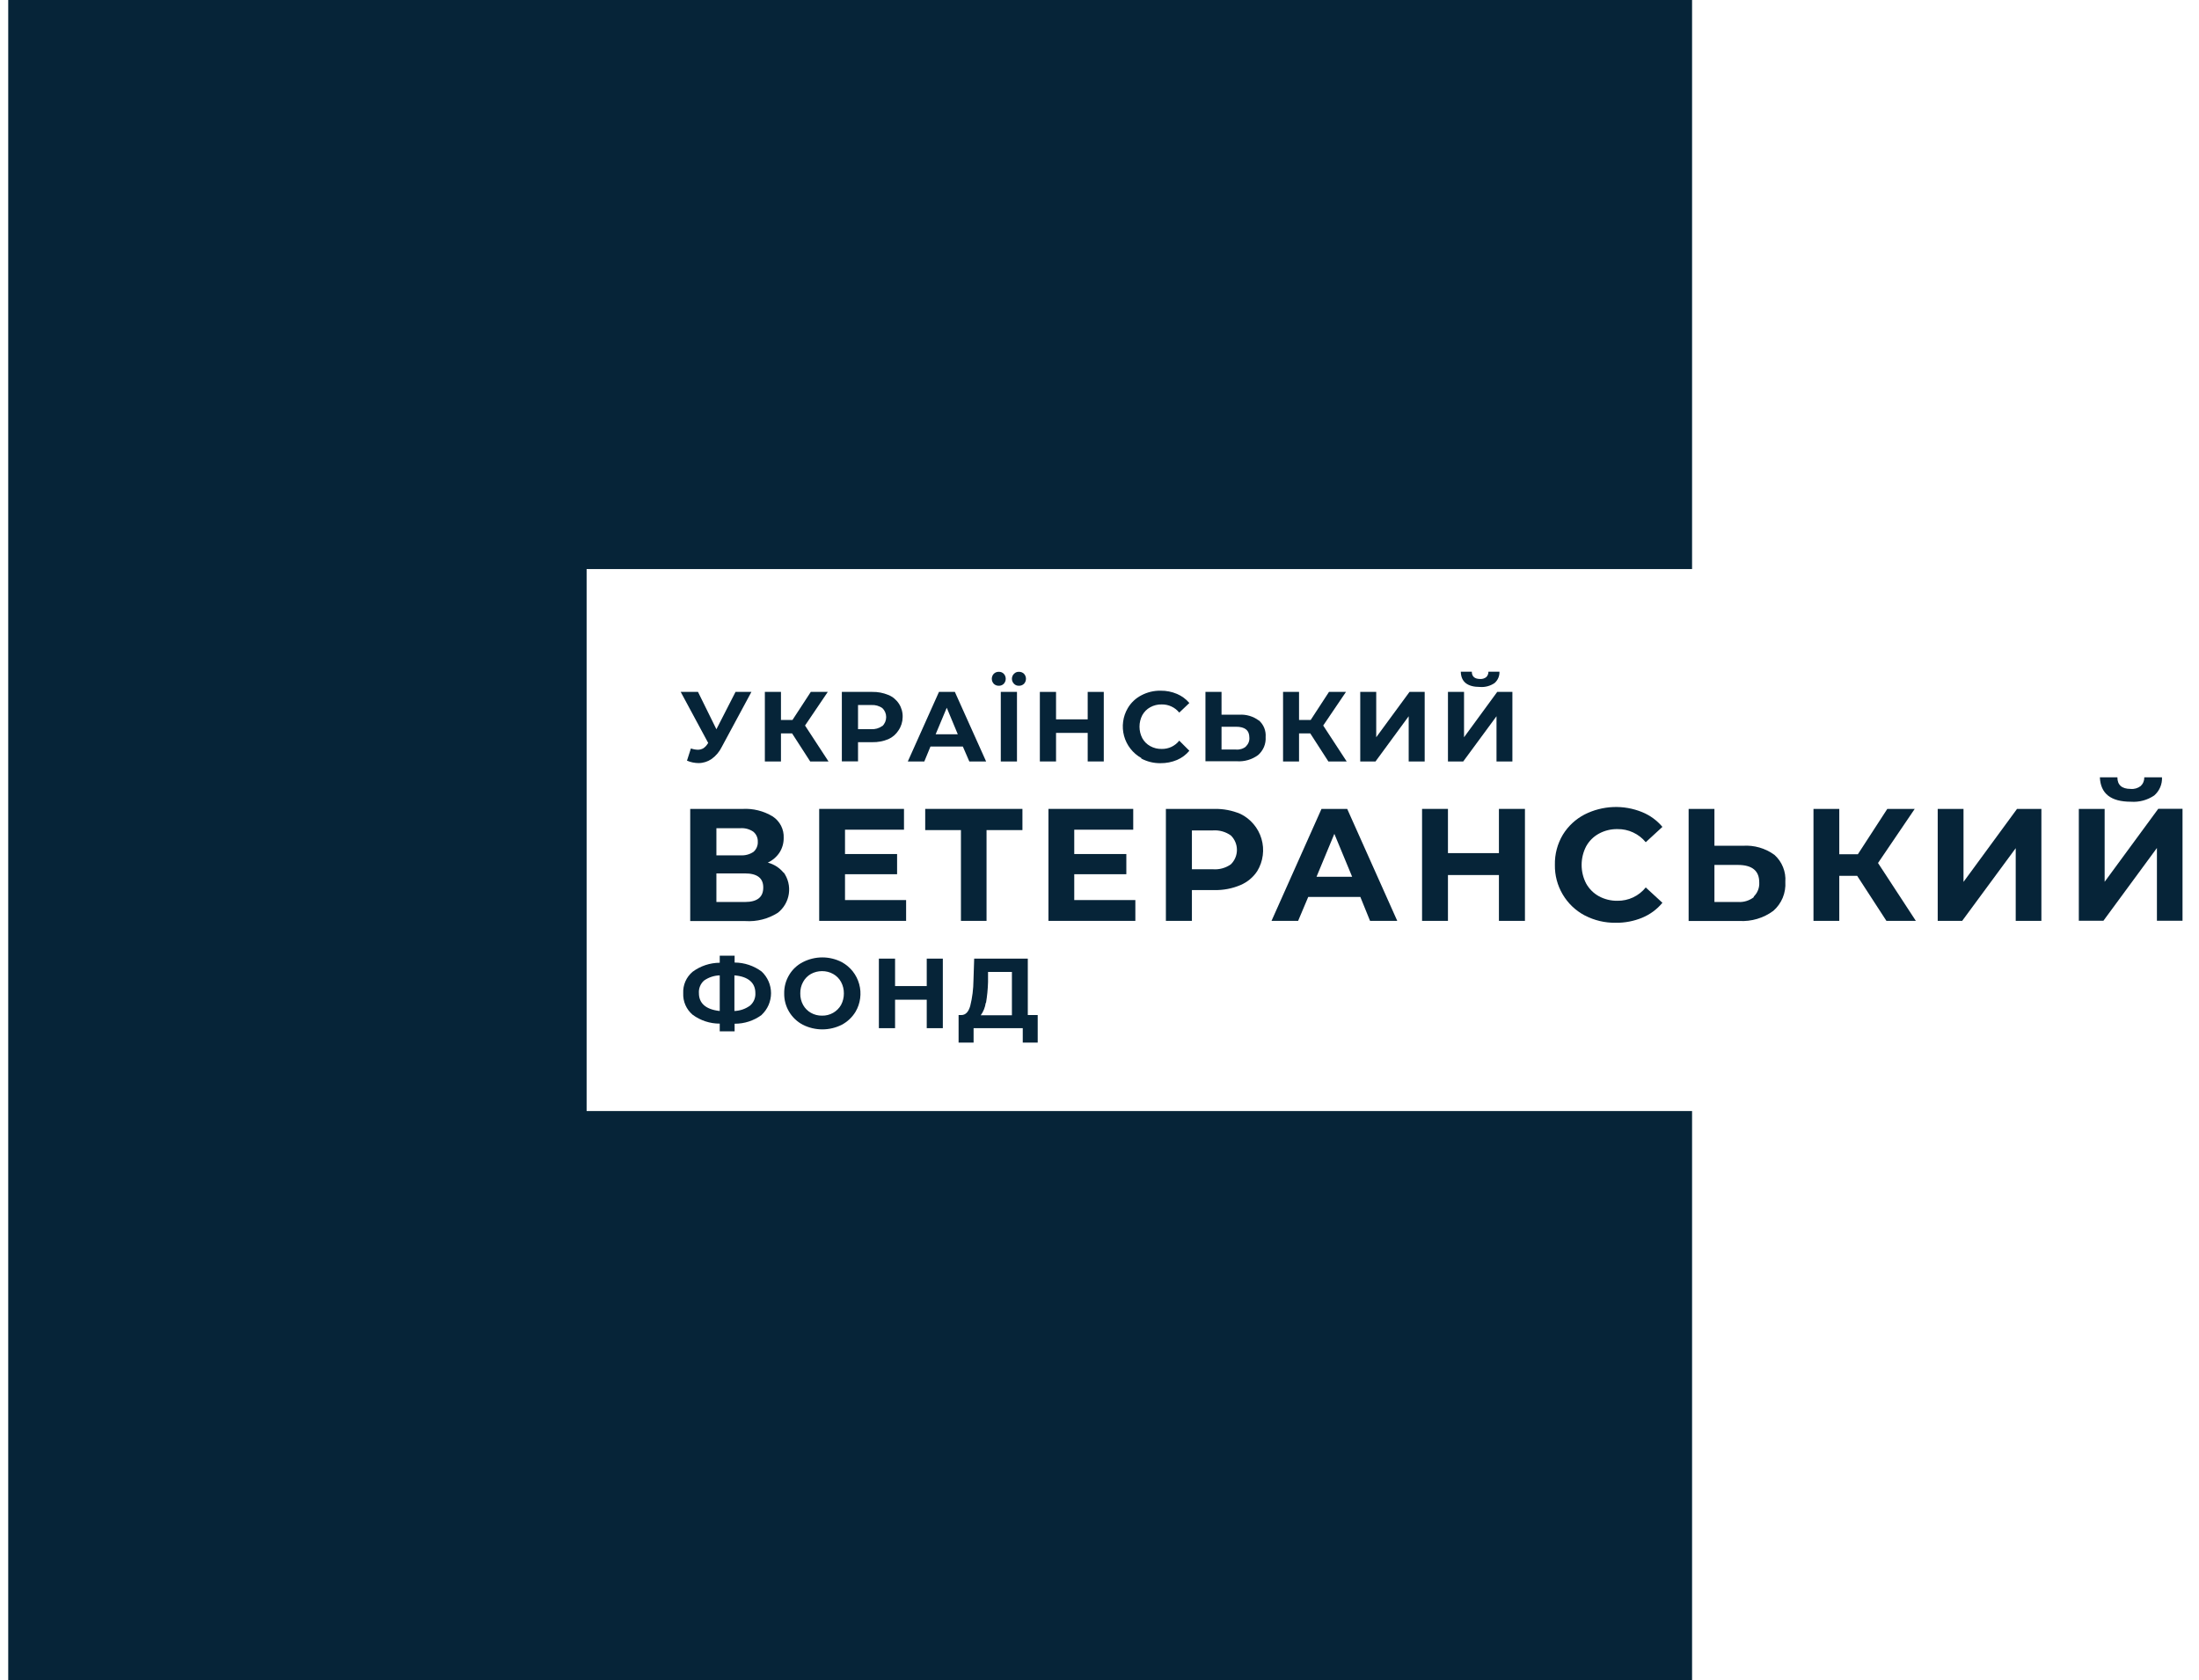 <svg width="89" height="68" viewBox="0 0 89 68" fill="none" xmlns="http://www.w3.org/2000/svg">
<path d="M23.742 44.968V23.032H68.483V0H0.333V68H68.483V44.968H23.742Z" fill="#062438"/>
<path d="M30.412 28.004L29.212 30.231C29.118 30.424 28.978 30.591 28.803 30.717C28.648 30.825 28.464 30.884 28.275 30.885C28.113 30.884 27.953 30.851 27.804 30.787L27.963 30.292C28.054 30.325 28.15 30.343 28.246 30.345C28.322 30.345 28.397 30.325 28.463 30.288C28.535 30.24 28.595 30.178 28.639 30.104L28.664 30.072L27.55 28.004H28.25L28.995 29.516L29.769 28.004H30.412Z" fill="#062438"/>
<path d="M32.058 29.683H31.608V30.819H30.956V28.004H31.608V29.14H32.074L32.815 28.004H33.503L32.582 29.365L33.532 30.819H32.791L32.058 29.683Z" fill="#062438"/>
<path d="M35.956 28.127C36.132 28.2 36.282 28.326 36.385 28.486C36.488 28.647 36.54 28.835 36.533 29.026C36.531 29.217 36.473 29.403 36.365 29.561C36.267 29.717 36.124 29.84 35.956 29.916C35.75 30.002 35.528 30.044 35.305 30.039H34.727V30.815H34.072V28.004H35.301C35.524 27.999 35.746 28.041 35.952 28.127H35.956ZM35.714 29.385C35.763 29.338 35.801 29.282 35.827 29.22C35.853 29.157 35.866 29.091 35.866 29.023C35.866 28.956 35.853 28.89 35.827 28.827C35.801 28.765 35.763 28.709 35.714 28.662C35.584 28.569 35.424 28.524 35.264 28.535H34.727V29.512H35.256C35.416 29.523 35.575 29.479 35.706 29.385" fill="#062438"/>
<path d="M38.969 30.215H37.659L37.41 30.819H36.742L38.003 28.004H38.646L39.911 30.819H39.231L38.969 30.215ZM38.765 29.72L38.318 28.645L37.868 29.72H38.765Z" fill="#062438"/>
<path d="M40.222 27.677C40.17 27.622 40.141 27.549 40.141 27.473C40.141 27.397 40.17 27.324 40.222 27.269C40.249 27.242 40.282 27.222 40.317 27.209C40.352 27.195 40.389 27.189 40.427 27.191C40.463 27.19 40.5 27.196 40.533 27.209C40.567 27.223 40.598 27.243 40.624 27.269C40.676 27.324 40.705 27.397 40.705 27.473C40.705 27.549 40.676 27.622 40.624 27.677C40.598 27.703 40.567 27.723 40.533 27.736C40.5 27.75 40.463 27.756 40.427 27.755C40.389 27.756 40.352 27.75 40.317 27.737C40.282 27.724 40.249 27.703 40.222 27.677ZM40.505 28.004H41.16V30.819H40.505V28.004ZM41.041 27.677C41.014 27.651 40.992 27.619 40.978 27.584C40.963 27.549 40.955 27.511 40.955 27.473C40.955 27.435 40.963 27.397 40.978 27.362C40.992 27.327 41.014 27.295 41.041 27.269C41.067 27.243 41.097 27.222 41.131 27.209C41.165 27.195 41.201 27.189 41.238 27.191C41.275 27.19 41.313 27.196 41.348 27.209C41.383 27.223 41.415 27.243 41.443 27.269C41.495 27.324 41.524 27.397 41.524 27.473C41.524 27.549 41.495 27.622 41.443 27.677C41.415 27.703 41.383 27.723 41.348 27.737C41.313 27.75 41.275 27.756 41.238 27.755C41.201 27.756 41.165 27.75 41.131 27.737C41.097 27.724 41.067 27.703 41.041 27.677Z" fill="#062438"/>
<path d="M44.673 28.004V30.819H44.022V29.663H42.741V30.819H42.086V28.004H42.741V29.115H44.022V28.004H44.673Z" fill="#062438"/>
<path d="M46.192 30.68C46.022 30.585 45.873 30.457 45.753 30.303C45.633 30.149 45.545 29.974 45.494 29.786C45.443 29.598 45.43 29.402 45.456 29.209C45.481 29.016 45.545 28.83 45.644 28.662C45.774 28.441 45.964 28.261 46.192 28.143C46.433 28.015 46.702 27.95 46.974 27.955C47.202 27.952 47.428 27.997 47.638 28.086C47.831 28.168 48.001 28.294 48.137 28.453L47.728 28.842C47.643 28.736 47.535 28.652 47.412 28.595C47.289 28.537 47.155 28.509 47.019 28.511C46.856 28.507 46.695 28.546 46.553 28.625C46.418 28.699 46.308 28.81 46.233 28.944C46.158 29.088 46.119 29.249 46.119 29.412C46.119 29.575 46.158 29.735 46.233 29.879C46.308 30.014 46.418 30.124 46.553 30.198C46.695 30.277 46.856 30.317 47.019 30.312C47.155 30.315 47.29 30.286 47.413 30.228C47.536 30.169 47.643 30.084 47.728 29.977L48.137 30.386C48.002 30.548 47.831 30.675 47.638 30.758C47.426 30.847 47.2 30.891 46.97 30.889C46.699 30.893 46.431 30.828 46.192 30.701" fill="#062438"/>
<path d="M50.946 29.152C51.042 29.236 51.117 29.341 51.166 29.458C51.214 29.576 51.234 29.704 51.224 29.83C51.233 29.968 51.21 30.105 51.157 30.232C51.103 30.359 51.021 30.472 50.917 30.562C50.67 30.743 50.367 30.831 50.062 30.811H48.788V28.004H49.439V28.927H50.156C50.438 28.909 50.719 28.991 50.946 29.16V29.152ZM50.422 30.21C50.472 30.166 50.511 30.11 50.536 30.047C50.56 29.985 50.571 29.918 50.565 29.851C50.565 29.557 50.385 29.414 50.025 29.414H49.439V30.337H50.025C50.173 30.35 50.32 30.305 50.434 30.21" fill="#062438"/>
<path d="M53.03 29.683H52.576V30.819H51.929V28.004H52.576V29.14H53.047L53.788 28.004H54.476L53.554 29.365L54.504 30.819H53.763L53.03 29.683Z" fill="#062438"/>
<path d="M55.053 28.004H55.7V29.839L57.047 28.004H57.661V30.819H57.014V28.989L55.671 30.819H55.053V28.004Z" fill="#062438"/>
<path d="M58.603 28.004H59.254V29.839L60.597 28.004H61.211V30.819H60.568V28.989L59.221 30.819H58.603V28.004ZM59.123 27.187H59.569C59.569 27.383 59.688 27.481 59.905 27.481C59.993 27.487 60.08 27.461 60.151 27.407C60.181 27.379 60.204 27.345 60.219 27.307C60.235 27.269 60.242 27.228 60.241 27.187H60.687C60.691 27.273 60.675 27.359 60.641 27.438C60.607 27.517 60.556 27.588 60.49 27.645C60.319 27.763 60.112 27.819 59.905 27.804C59.389 27.804 59.131 27.596 59.123 27.187Z" fill="#062438"/>
<path d="M31.718 35.31C31.896 35.56 31.971 35.87 31.927 36.174C31.883 36.478 31.723 36.754 31.481 36.944C31.09 37.191 30.632 37.309 30.17 37.279H27.935V32.74H30.048C30.479 32.715 30.907 32.822 31.276 33.046C31.418 33.14 31.534 33.269 31.612 33.421C31.689 33.573 31.726 33.742 31.718 33.912C31.721 34.122 31.663 34.328 31.55 34.505C31.433 34.682 31.268 34.823 31.075 34.913C31.326 34.979 31.55 35.122 31.714 35.322L31.718 35.31ZM28.995 34.619H29.974C30.158 34.63 30.34 34.582 30.494 34.48C30.552 34.43 30.599 34.367 30.629 34.296C30.66 34.225 30.674 34.148 30.67 34.072C30.674 33.994 30.659 33.917 30.628 33.846C30.597 33.775 30.549 33.713 30.49 33.663C30.339 33.559 30.157 33.509 29.974 33.52H28.995V34.619ZM30.891 35.914C30.891 35.538 30.641 35.35 30.15 35.35H28.995V36.507H30.15C30.641 36.507 30.891 36.315 30.891 35.926" fill="#062438"/>
<path d="M36.673 36.429V37.271H33.155V32.739H36.587V33.581H34.2V34.566H36.308V35.383H34.2V36.429H36.673Z" fill="#062438"/>
<path d="M41.381 33.597H39.928V37.271H38.892V33.597H37.446V32.739H41.381V33.597Z" fill="#062438"/>
<path d="M45.951 36.429V37.271H42.434V32.739H45.865V33.581H43.478V34.566H45.586V35.383H43.478V36.429H45.951Z" fill="#062438"/>
<path d="M50.201 32.94C50.406 33.039 50.587 33.18 50.734 33.354C50.882 33.527 50.991 33.73 51.055 33.947C51.12 34.166 51.138 34.395 51.108 34.62C51.079 34.845 51.003 35.062 50.885 35.256C50.719 35.51 50.48 35.707 50.201 35.824C49.87 35.964 49.512 36.032 49.153 36.025H48.24V37.271H47.187V32.74H49.153C49.512 32.732 49.87 32.801 50.201 32.94ZM49.816 34.983C49.894 34.907 49.956 34.816 49.998 34.715C50.041 34.615 50.062 34.507 50.062 34.398C50.062 34.289 50.041 34.182 49.998 34.081C49.956 33.981 49.894 33.89 49.816 33.814C49.607 33.665 49.352 33.593 49.095 33.61H48.24V35.183H49.095C49.352 35.201 49.606 35.131 49.816 34.983Z" fill="#062438"/>
<path d="M55.057 36.302H52.948L52.539 37.271H51.462L53.485 32.739H54.525L56.551 37.271H55.45L55.057 36.302ZM54.725 35.485L54.005 33.749L53.284 35.485H54.725Z" fill="#062438"/>
<path d="M61.719 32.739V37.271H60.666V35.416H58.603V37.271H57.555V32.739H58.603V34.529H60.666V32.739H61.719Z" fill="#062438"/>
<path d="M64.135 37.05C63.765 36.853 63.457 36.558 63.245 36.197C63.033 35.837 62.924 35.425 62.931 35.007C62.921 34.577 63.033 34.152 63.254 33.782C63.468 33.434 63.772 33.152 64.135 32.964C64.493 32.783 64.887 32.681 65.289 32.664C65.691 32.648 66.092 32.718 66.464 32.87C66.782 33 67.063 33.205 67.283 33.467L66.608 34.088C66.47 33.919 66.295 33.784 66.097 33.692C65.9 33.6 65.684 33.553 65.465 33.557C65.203 33.552 64.943 33.615 64.712 33.741C64.494 33.86 64.315 34.038 64.196 34.255C64.075 34.488 64.013 34.746 64.013 35.007C64.013 35.269 64.075 35.527 64.196 35.759C64.316 35.975 64.495 36.154 64.712 36.274C64.943 36.399 65.203 36.462 65.465 36.458C65.684 36.46 65.901 36.413 66.099 36.32C66.297 36.226 66.471 36.089 66.608 35.918L67.283 36.539C67.064 36.805 66.782 37.012 66.464 37.144C66.125 37.283 65.762 37.353 65.396 37.348C64.958 37.355 64.526 37.253 64.139 37.05" fill="#062438"/>
<path d="M71.816 34.599C71.969 34.735 72.088 34.905 72.164 35.095C72.241 35.285 72.273 35.489 72.258 35.694C72.272 35.913 72.236 36.133 72.152 36.337C72.067 36.54 71.937 36.721 71.771 36.866C71.373 37.16 70.885 37.304 70.391 37.275H68.344V32.739H69.388V34.231H70.543C70.997 34.201 71.448 34.331 71.816 34.599ZM70.972 36.294C71.051 36.22 71.112 36.13 71.152 36.029C71.192 35.929 71.208 35.822 71.202 35.714C71.202 35.24 70.911 35.007 70.334 35.007H69.388V36.507H70.35C70.581 36.521 70.808 36.45 70.989 36.306" fill="#062438"/>
<path d="M75.165 35.448H74.441V37.271H73.397V32.739H74.441V34.574H75.194L76.385 32.739H77.495L76.009 34.929L77.54 37.271H76.349L75.165 35.448Z" fill="#062438"/>
<path d="M78.425 32.739H79.469V35.694L81.635 32.739H82.621V37.271H81.582V34.329L79.415 37.271H78.425V32.739Z" fill="#062438"/>
<path d="M84.136 32.739H85.181V35.69L87.351 32.735H88.333V37.267H87.297V34.321L85.131 37.267H84.136V32.739ZM84.976 31.461H85.697C85.697 31.775 85.881 31.93 86.233 31.93C86.379 31.945 86.526 31.902 86.642 31.812C86.689 31.767 86.727 31.712 86.751 31.651C86.776 31.591 86.788 31.526 86.786 31.461H87.502C87.509 31.599 87.484 31.737 87.429 31.865C87.375 31.992 87.292 32.105 87.187 32.196C86.91 32.384 86.579 32.473 86.245 32.449C85.426 32.449 85.017 32.118 84.988 31.461" fill="#062438"/>
<path d="M30.826 41.079C30.509 41.312 30.126 41.437 29.732 41.434V41.741H29.13V41.43C28.735 41.431 28.351 41.305 28.033 41.071C27.907 40.964 27.807 40.83 27.741 40.679C27.675 40.529 27.645 40.365 27.652 40.2C27.644 40.036 27.674 39.871 27.74 39.72C27.806 39.569 27.907 39.436 28.033 39.33C28.351 39.096 28.735 38.968 29.13 38.966V38.68H29.732V38.958C30.126 38.959 30.509 39.087 30.826 39.322C30.946 39.434 31.041 39.57 31.107 39.721C31.172 39.871 31.206 40.034 31.206 40.198C31.206 40.362 31.172 40.525 31.107 40.676C31.041 40.827 30.946 40.962 30.826 41.075V41.079ZM29.13 40.919V39.477C28.901 39.483 28.678 39.557 28.492 39.689C28.421 39.753 28.366 39.831 28.331 39.919C28.295 40.007 28.28 40.102 28.287 40.196C28.287 40.605 28.565 40.858 29.13 40.919ZM30.359 40.699C30.431 40.636 30.488 40.558 30.525 40.47C30.562 40.382 30.578 40.287 30.572 40.192C30.572 39.783 30.289 39.522 29.724 39.477V40.919C29.953 40.911 30.174 40.834 30.359 40.699Z" fill="#062438"/>
<path d="M32.492 41.475C32.262 41.354 32.069 41.171 31.936 40.947C31.803 40.724 31.735 40.468 31.739 40.208C31.734 39.945 31.804 39.686 31.939 39.461C32.07 39.239 32.262 39.059 32.492 38.942C32.736 38.816 33.007 38.75 33.282 38.75C33.557 38.75 33.828 38.816 34.072 38.942C34.243 39.036 34.393 39.163 34.514 39.315C34.634 39.468 34.723 39.643 34.774 39.831C34.826 40.018 34.839 40.214 34.813 40.406C34.788 40.599 34.724 40.785 34.625 40.952C34.491 41.172 34.3 41.353 34.072 41.475C33.828 41.598 33.557 41.663 33.282 41.663C33.008 41.663 32.737 41.598 32.492 41.475ZM33.72 40.993C33.853 40.917 33.964 40.807 34.04 40.674C34.116 40.531 34.155 40.371 34.154 40.208C34.156 40.046 34.117 39.886 34.04 39.743C33.966 39.607 33.855 39.495 33.72 39.42C33.583 39.343 33.428 39.304 33.27 39.305C33.113 39.305 32.958 39.344 32.82 39.42C32.686 39.496 32.577 39.608 32.504 39.743C32.425 39.885 32.386 40.046 32.39 40.208C32.387 40.371 32.426 40.532 32.504 40.674C32.578 40.808 32.687 40.918 32.82 40.993C32.957 41.07 33.112 41.11 33.27 41.107C33.428 41.111 33.584 41.071 33.72 40.993Z" fill="#062438"/>
<path d="M38.159 38.799V41.614H37.508V40.462H36.226V41.614H35.571V38.799H36.226V39.91H37.508V38.799H38.159Z" fill="#062438"/>
<path d="M41.999 41.083V42.198H41.394V41.614H39.404V42.198H38.797V41.083H38.908C39.08 41.083 39.199 40.956 39.268 40.715C39.352 40.377 39.396 40.03 39.399 39.681L39.428 38.799H41.598V41.083H41.999ZM39.895 40.592C39.87 40.772 39.801 40.943 39.694 41.091H40.955V39.338H39.989V39.747C39.981 40.029 39.954 40.31 39.907 40.588" fill="#062438"/>
</svg>
